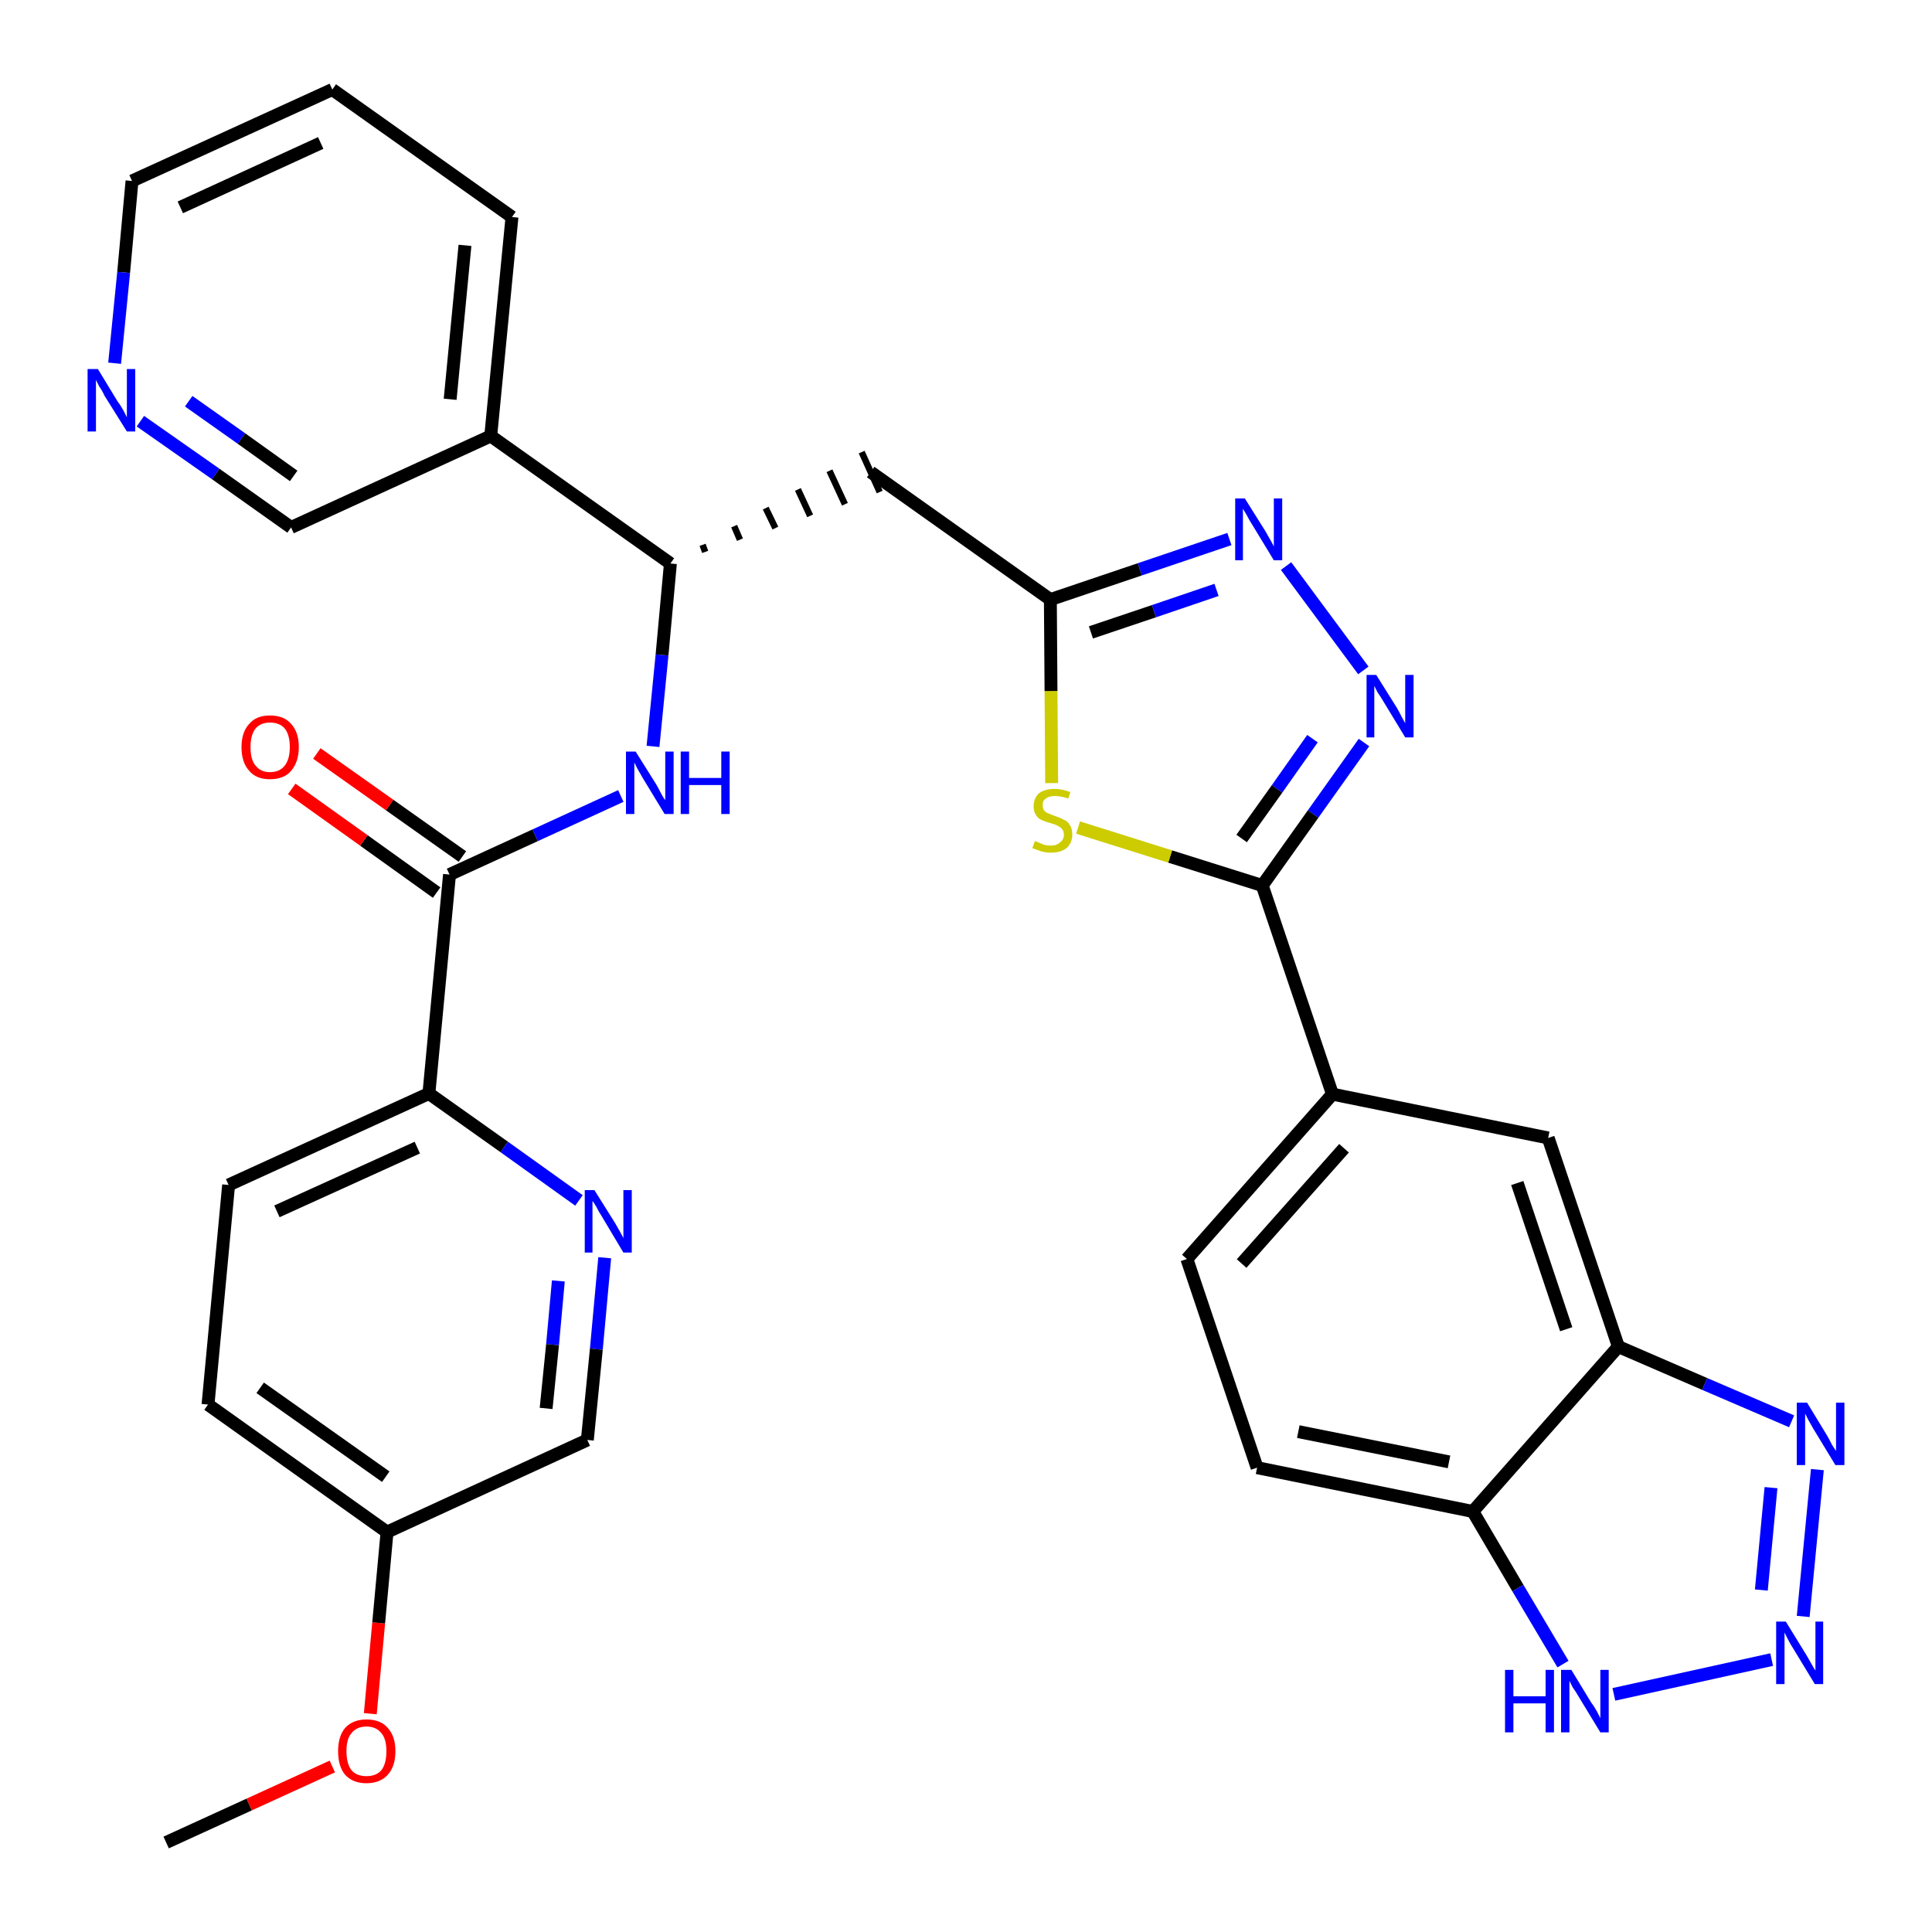 <?xml version='1.0' encoding='iso-8859-1'?>
<svg version='1.1' baseProfile='full'
              xmlns='http://www.w3.org/2000/svg'
                      xmlns:rdkit='http://www.rdkit.org/xml'
                      xmlns:xlink='http://www.w3.org/1999/xlink'
                  xml:space='preserve'
width='300px' height='300px' viewBox='0 0 300 300'>
<!-- END OF HEADER -->
<path class='bond-0 atom-0 atom-1' d='M 25.8,286.1 L 38.7,280.2' style='fill:none;fill-rule:evenodd;stroke:#000000;stroke-width:2.0px;stroke-linecap:butt;stroke-linejoin:miter;stroke-opacity:1' />
<path class='bond-0 atom-0 atom-1' d='M 38.7,280.2 L 51.6,274.3' style='fill:none;fill-rule:evenodd;stroke:#FF0000;stroke-width:2.0px;stroke-linecap:butt;stroke-linejoin:miter;stroke-opacity:1' />
<path class='bond-1 atom-1 atom-2' d='M 57.5,266.1 L 58.8,252.0' style='fill:none;fill-rule:evenodd;stroke:#FF0000;stroke-width:2.0px;stroke-linecap:butt;stroke-linejoin:miter;stroke-opacity:1' />
<path class='bond-1 atom-1 atom-2' d='M 58.8,252.0 L 60.1,237.9' style='fill:none;fill-rule:evenodd;stroke:#000000;stroke-width:2.0px;stroke-linecap:butt;stroke-linejoin:miter;stroke-opacity:1' />
<path class='bond-2 atom-2 atom-3' d='M 60.1,237.9 L 32.3,218.1' style='fill:none;fill-rule:evenodd;stroke:#000000;stroke-width:2.0px;stroke-linecap:butt;stroke-linejoin:miter;stroke-opacity:1' />
<path class='bond-2 atom-2 atom-3' d='M 59.9,229.3 L 40.4,215.5' style='fill:none;fill-rule:evenodd;stroke:#000000;stroke-width:2.0px;stroke-linecap:butt;stroke-linejoin:miter;stroke-opacity:1' />
<path class='bond-32 atom-32 atom-2' d='M 91.2,223.6 L 60.1,237.9' style='fill:none;fill-rule:evenodd;stroke:#000000;stroke-width:2.0px;stroke-linecap:butt;stroke-linejoin:miter;stroke-opacity:1' />
<path class='bond-3 atom-3 atom-4' d='M 32.3,218.1 L 35.5,184.0' style='fill:none;fill-rule:evenodd;stroke:#000000;stroke-width:2.0px;stroke-linecap:butt;stroke-linejoin:miter;stroke-opacity:1' />
<path class='bond-4 atom-4 atom-5' d='M 35.5,184.0 L 66.6,169.8' style='fill:none;fill-rule:evenodd;stroke:#000000;stroke-width:2.0px;stroke-linecap:butt;stroke-linejoin:miter;stroke-opacity:1' />
<path class='bond-4 atom-4 atom-5' d='M 43.0,188.1 L 64.8,178.2' style='fill:none;fill-rule:evenodd;stroke:#000000;stroke-width:2.0px;stroke-linecap:butt;stroke-linejoin:miter;stroke-opacity:1' />
<path class='bond-5 atom-5 atom-6' d='M 66.6,169.8 L 69.8,135.8' style='fill:none;fill-rule:evenodd;stroke:#000000;stroke-width:2.0px;stroke-linecap:butt;stroke-linejoin:miter;stroke-opacity:1' />
<path class='bond-30 atom-5 atom-31' d='M 66.6,169.8 L 78.3,178.1' style='fill:none;fill-rule:evenodd;stroke:#000000;stroke-width:2.0px;stroke-linecap:butt;stroke-linejoin:miter;stroke-opacity:1' />
<path class='bond-30 atom-5 atom-31' d='M 78.3,178.1 L 89.9,186.4' style='fill:none;fill-rule:evenodd;stroke:#0000FF;stroke-width:2.0px;stroke-linecap:butt;stroke-linejoin:miter;stroke-opacity:1' />
<path class='bond-6 atom-6 atom-7' d='M 71.8,133.0 L 60.5,125.0' style='fill:none;fill-rule:evenodd;stroke:#000000;stroke-width:2.0px;stroke-linecap:butt;stroke-linejoin:miter;stroke-opacity:1' />
<path class='bond-6 atom-6 atom-7' d='M 60.5,125.0 L 49.2,117.0' style='fill:none;fill-rule:evenodd;stroke:#FF0000;stroke-width:2.0px;stroke-linecap:butt;stroke-linejoin:miter;stroke-opacity:1' />
<path class='bond-6 atom-6 atom-7' d='M 67.8,138.6 L 56.5,130.5' style='fill:none;fill-rule:evenodd;stroke:#000000;stroke-width:2.0px;stroke-linecap:butt;stroke-linejoin:miter;stroke-opacity:1' />
<path class='bond-6 atom-6 atom-7' d='M 56.5,130.5 L 45.3,122.5' style='fill:none;fill-rule:evenodd;stroke:#FF0000;stroke-width:2.0px;stroke-linecap:butt;stroke-linejoin:miter;stroke-opacity:1' />
<path class='bond-7 atom-6 atom-8' d='M 69.8,135.8 L 83.1,129.7' style='fill:none;fill-rule:evenodd;stroke:#000000;stroke-width:2.0px;stroke-linecap:butt;stroke-linejoin:miter;stroke-opacity:1' />
<path class='bond-7 atom-6 atom-8' d='M 83.1,129.7 L 96.4,123.6' style='fill:none;fill-rule:evenodd;stroke:#0000FF;stroke-width:2.0px;stroke-linecap:butt;stroke-linejoin:miter;stroke-opacity:1' />
<path class='bond-8 atom-8 atom-9' d='M 101.4,115.9 L 102.8,101.7' style='fill:none;fill-rule:evenodd;stroke:#0000FF;stroke-width:2.0px;stroke-linecap:butt;stroke-linejoin:miter;stroke-opacity:1' />
<path class='bond-8 atom-8 atom-9' d='M 102.8,101.7 L 104.1,87.5' style='fill:none;fill-rule:evenodd;stroke:#000000;stroke-width:2.0px;stroke-linecap:butt;stroke-linejoin:miter;stroke-opacity:1' />
<path class='bond-9 atom-9 atom-10' d='M 109.5,85.7 L 109.1,84.6' style='fill:none;fill-rule:evenodd;stroke:#000000;stroke-width:1.0px;stroke-linecap:butt;stroke-linejoin:miter;stroke-opacity:1' />
<path class='bond-9 atom-9 atom-10' d='M 114.9,83.8 L 114.0,81.7' style='fill:none;fill-rule:evenodd;stroke:#000000;stroke-width:1.0px;stroke-linecap:butt;stroke-linejoin:miter;stroke-opacity:1' />
<path class='bond-9 atom-9 atom-10' d='M 120.4,82.0 L 118.9,78.9' style='fill:none;fill-rule:evenodd;stroke:#000000;stroke-width:1.0px;stroke-linecap:butt;stroke-linejoin:miter;stroke-opacity:1' />
<path class='bond-9 atom-9 atom-10' d='M 125.8,80.1 L 123.9,76.0' style='fill:none;fill-rule:evenodd;stroke:#000000;stroke-width:1.0px;stroke-linecap:butt;stroke-linejoin:miter;stroke-opacity:1' />
<path class='bond-9 atom-9 atom-10' d='M 131.2,78.3 L 128.8,73.1' style='fill:none;fill-rule:evenodd;stroke:#000000;stroke-width:1.0px;stroke-linecap:butt;stroke-linejoin:miter;stroke-opacity:1' />
<path class='bond-9 atom-9 atom-10' d='M 136.6,76.4 L 133.8,70.2' style='fill:none;fill-rule:evenodd;stroke:#000000;stroke-width:1.0px;stroke-linecap:butt;stroke-linejoin:miter;stroke-opacity:1' />
<path class='bond-24 atom-9 atom-25' d='M 104.1,87.5 L 76.2,67.7' style='fill:none;fill-rule:evenodd;stroke:#000000;stroke-width:2.0px;stroke-linecap:butt;stroke-linejoin:miter;stroke-opacity:1' />
<path class='bond-10 atom-10 atom-11' d='M 135.2,73.3 L 163.1,93.1' style='fill:none;fill-rule:evenodd;stroke:#000000;stroke-width:2.0px;stroke-linecap:butt;stroke-linejoin:miter;stroke-opacity:1' />
<path class='bond-11 atom-11 atom-12' d='M 163.1,93.1 L 177.0,88.4' style='fill:none;fill-rule:evenodd;stroke:#000000;stroke-width:2.0px;stroke-linecap:butt;stroke-linejoin:miter;stroke-opacity:1' />
<path class='bond-11 atom-11 atom-12' d='M 177.0,88.4 L 190.9,83.7' style='fill:none;fill-rule:evenodd;stroke:#0000FF;stroke-width:2.0px;stroke-linecap:butt;stroke-linejoin:miter;stroke-opacity:1' />
<path class='bond-11 atom-11 atom-12' d='M 169.4,98.2 L 179.2,94.9' style='fill:none;fill-rule:evenodd;stroke:#000000;stroke-width:2.0px;stroke-linecap:butt;stroke-linejoin:miter;stroke-opacity:1' />
<path class='bond-11 atom-11 atom-12' d='M 179.2,94.9 L 188.9,91.6' style='fill:none;fill-rule:evenodd;stroke:#0000FF;stroke-width:2.0px;stroke-linecap:butt;stroke-linejoin:miter;stroke-opacity:1' />
<path class='bond-33 atom-24 atom-11' d='M 163.3,121.6 L 163.2,107.3' style='fill:none;fill-rule:evenodd;stroke:#CCCC00;stroke-width:2.0px;stroke-linecap:butt;stroke-linejoin:miter;stroke-opacity:1' />
<path class='bond-33 atom-24 atom-11' d='M 163.2,107.3 L 163.1,93.1' style='fill:none;fill-rule:evenodd;stroke:#000000;stroke-width:2.0px;stroke-linecap:butt;stroke-linejoin:miter;stroke-opacity:1' />
<path class='bond-12 atom-12 atom-13' d='M 199.7,87.9 L 211.7,104.1' style='fill:none;fill-rule:evenodd;stroke:#0000FF;stroke-width:2.0px;stroke-linecap:butt;stroke-linejoin:miter;stroke-opacity:1' />
<path class='bond-13 atom-13 atom-14' d='M 211.8,115.3 L 203.9,126.4' style='fill:none;fill-rule:evenodd;stroke:#0000FF;stroke-width:2.0px;stroke-linecap:butt;stroke-linejoin:miter;stroke-opacity:1' />
<path class='bond-13 atom-13 atom-14' d='M 203.9,126.4 L 196.0,137.5' style='fill:none;fill-rule:evenodd;stroke:#000000;stroke-width:2.0px;stroke-linecap:butt;stroke-linejoin:miter;stroke-opacity:1' />
<path class='bond-13 atom-13 atom-14' d='M 203.8,114.7 L 198.3,122.5' style='fill:none;fill-rule:evenodd;stroke:#0000FF;stroke-width:2.0px;stroke-linecap:butt;stroke-linejoin:miter;stroke-opacity:1' />
<path class='bond-13 atom-13 atom-14' d='M 198.3,122.5 L 192.8,130.2' style='fill:none;fill-rule:evenodd;stroke:#000000;stroke-width:2.0px;stroke-linecap:butt;stroke-linejoin:miter;stroke-opacity:1' />
<path class='bond-14 atom-14 atom-15' d='M 196.0,137.5 L 206.9,169.9' style='fill:none;fill-rule:evenodd;stroke:#000000;stroke-width:2.0px;stroke-linecap:butt;stroke-linejoin:miter;stroke-opacity:1' />
<path class='bond-23 atom-14 atom-24' d='M 196.0,137.5 L 181.7,133.0' style='fill:none;fill-rule:evenodd;stroke:#000000;stroke-width:2.0px;stroke-linecap:butt;stroke-linejoin:miter;stroke-opacity:1' />
<path class='bond-23 atom-14 atom-24' d='M 181.7,133.0 L 167.4,128.5' style='fill:none;fill-rule:evenodd;stroke:#CCCC00;stroke-width:2.0px;stroke-linecap:butt;stroke-linejoin:miter;stroke-opacity:1' />
<path class='bond-15 atom-15 atom-16' d='M 206.9,169.9 L 184.3,195.5' style='fill:none;fill-rule:evenodd;stroke:#000000;stroke-width:2.0px;stroke-linecap:butt;stroke-linejoin:miter;stroke-opacity:1' />
<path class='bond-15 atom-15 atom-16' d='M 208.7,178.3 L 192.8,196.2' style='fill:none;fill-rule:evenodd;stroke:#000000;stroke-width:2.0px;stroke-linecap:butt;stroke-linejoin:miter;stroke-opacity:1' />
<path class='bond-35 atom-23 atom-15' d='M 240.4,176.7 L 206.9,169.9' style='fill:none;fill-rule:evenodd;stroke:#000000;stroke-width:2.0px;stroke-linecap:butt;stroke-linejoin:miter;stroke-opacity:1' />
<path class='bond-16 atom-16 atom-17' d='M 184.3,195.5 L 195.2,227.9' style='fill:none;fill-rule:evenodd;stroke:#000000;stroke-width:2.0px;stroke-linecap:butt;stroke-linejoin:miter;stroke-opacity:1' />
<path class='bond-17 atom-17 atom-18' d='M 195.2,227.9 L 228.7,234.7' style='fill:none;fill-rule:evenodd;stroke:#000000;stroke-width:2.0px;stroke-linecap:butt;stroke-linejoin:miter;stroke-opacity:1' />
<path class='bond-17 atom-17 atom-18' d='M 201.6,222.3 L 225.0,227.0' style='fill:none;fill-rule:evenodd;stroke:#000000;stroke-width:2.0px;stroke-linecap:butt;stroke-linejoin:miter;stroke-opacity:1' />
<path class='bond-18 atom-18 atom-19' d='M 228.7,234.7 L 235.7,246.6' style='fill:none;fill-rule:evenodd;stroke:#000000;stroke-width:2.0px;stroke-linecap:butt;stroke-linejoin:miter;stroke-opacity:1' />
<path class='bond-18 atom-18 atom-19' d='M 235.7,246.6 L 242.7,258.4' style='fill:none;fill-rule:evenodd;stroke:#0000FF;stroke-width:2.0px;stroke-linecap:butt;stroke-linejoin:miter;stroke-opacity:1' />
<path class='bond-36 atom-22 atom-18' d='M 251.3,209.1 L 228.7,234.7' style='fill:none;fill-rule:evenodd;stroke:#000000;stroke-width:2.0px;stroke-linecap:butt;stroke-linejoin:miter;stroke-opacity:1' />
<path class='bond-19 atom-19 atom-20' d='M 250.6,263.1 L 275.1,257.7' style='fill:none;fill-rule:evenodd;stroke:#0000FF;stroke-width:2.0px;stroke-linecap:butt;stroke-linejoin:miter;stroke-opacity:1' />
<path class='bond-20 atom-20 atom-21' d='M 280.0,251.0 L 282.2,228.2' style='fill:none;fill-rule:evenodd;stroke:#0000FF;stroke-width:2.0px;stroke-linecap:butt;stroke-linejoin:miter;stroke-opacity:1' />
<path class='bond-20 atom-20 atom-21' d='M 273.5,246.9 L 275.0,231.0' style='fill:none;fill-rule:evenodd;stroke:#0000FF;stroke-width:2.0px;stroke-linecap:butt;stroke-linejoin:miter;stroke-opacity:1' />
<path class='bond-21 atom-21 atom-22' d='M 278.2,220.7 L 264.7,214.9' style='fill:none;fill-rule:evenodd;stroke:#0000FF;stroke-width:2.0px;stroke-linecap:butt;stroke-linejoin:miter;stroke-opacity:1' />
<path class='bond-21 atom-21 atom-22' d='M 264.7,214.9 L 251.3,209.1' style='fill:none;fill-rule:evenodd;stroke:#000000;stroke-width:2.0px;stroke-linecap:butt;stroke-linejoin:miter;stroke-opacity:1' />
<path class='bond-22 atom-22 atom-23' d='M 251.3,209.1 L 240.4,176.7' style='fill:none;fill-rule:evenodd;stroke:#000000;stroke-width:2.0px;stroke-linecap:butt;stroke-linejoin:miter;stroke-opacity:1' />
<path class='bond-22 atom-22 atom-23' d='M 243.2,206.4 L 235.6,183.7' style='fill:none;fill-rule:evenodd;stroke:#000000;stroke-width:2.0px;stroke-linecap:butt;stroke-linejoin:miter;stroke-opacity:1' />
<path class='bond-25 atom-25 atom-26' d='M 76.2,67.7 L 79.5,33.7' style='fill:none;fill-rule:evenodd;stroke:#000000;stroke-width:2.0px;stroke-linecap:butt;stroke-linejoin:miter;stroke-opacity:1' />
<path class='bond-25 atom-25 atom-26' d='M 69.9,62.0 L 72.2,38.1' style='fill:none;fill-rule:evenodd;stroke:#000000;stroke-width:2.0px;stroke-linecap:butt;stroke-linejoin:miter;stroke-opacity:1' />
<path class='bond-34 atom-30 atom-25' d='M 45.2,81.9 L 76.2,67.7' style='fill:none;fill-rule:evenodd;stroke:#000000;stroke-width:2.0px;stroke-linecap:butt;stroke-linejoin:miter;stroke-opacity:1' />
<path class='bond-26 atom-26 atom-27' d='M 79.5,33.7 L 51.6,13.9' style='fill:none;fill-rule:evenodd;stroke:#000000;stroke-width:2.0px;stroke-linecap:butt;stroke-linejoin:miter;stroke-opacity:1' />
<path class='bond-27 atom-27 atom-28' d='M 51.6,13.9 L 20.5,28.1' style='fill:none;fill-rule:evenodd;stroke:#000000;stroke-width:2.0px;stroke-linecap:butt;stroke-linejoin:miter;stroke-opacity:1' />
<path class='bond-27 atom-27 atom-28' d='M 49.8,22.2 L 28.0,32.2' style='fill:none;fill-rule:evenodd;stroke:#000000;stroke-width:2.0px;stroke-linecap:butt;stroke-linejoin:miter;stroke-opacity:1' />
<path class='bond-28 atom-28 atom-29' d='M 20.5,28.1 L 19.2,42.3' style='fill:none;fill-rule:evenodd;stroke:#000000;stroke-width:2.0px;stroke-linecap:butt;stroke-linejoin:miter;stroke-opacity:1' />
<path class='bond-28 atom-28 atom-29' d='M 19.2,42.3 L 17.8,56.4' style='fill:none;fill-rule:evenodd;stroke:#0000FF;stroke-width:2.0px;stroke-linecap:butt;stroke-linejoin:miter;stroke-opacity:1' />
<path class='bond-29 atom-29 atom-30' d='M 21.8,65.4 L 33.5,73.6' style='fill:none;fill-rule:evenodd;stroke:#0000FF;stroke-width:2.0px;stroke-linecap:butt;stroke-linejoin:miter;stroke-opacity:1' />
<path class='bond-29 atom-29 atom-30' d='M 33.5,73.6 L 45.2,81.9' style='fill:none;fill-rule:evenodd;stroke:#000000;stroke-width:2.0px;stroke-linecap:butt;stroke-linejoin:miter;stroke-opacity:1' />
<path class='bond-29 atom-29 atom-30' d='M 29.3,62.3 L 37.5,68.1' style='fill:none;fill-rule:evenodd;stroke:#0000FF;stroke-width:2.0px;stroke-linecap:butt;stroke-linejoin:miter;stroke-opacity:1' />
<path class='bond-29 atom-29 atom-30' d='M 37.5,68.1 L 45.6,73.9' style='fill:none;fill-rule:evenodd;stroke:#000000;stroke-width:2.0px;stroke-linecap:butt;stroke-linejoin:miter;stroke-opacity:1' />
<path class='bond-31 atom-31 atom-32' d='M 93.9,195.3 L 92.6,209.5' style='fill:none;fill-rule:evenodd;stroke:#0000FF;stroke-width:2.0px;stroke-linecap:butt;stroke-linejoin:miter;stroke-opacity:1' />
<path class='bond-31 atom-31 atom-32' d='M 92.6,209.5 L 91.2,223.6' style='fill:none;fill-rule:evenodd;stroke:#000000;stroke-width:2.0px;stroke-linecap:butt;stroke-linejoin:miter;stroke-opacity:1' />
<path class='bond-31 atom-31 atom-32' d='M 86.7,198.9 L 85.8,208.8' style='fill:none;fill-rule:evenodd;stroke:#0000FF;stroke-width:2.0px;stroke-linecap:butt;stroke-linejoin:miter;stroke-opacity:1' />
<path class='bond-31 atom-31 atom-32' d='M 85.8,208.8 L 84.8,218.7' style='fill:none;fill-rule:evenodd;stroke:#000000;stroke-width:2.0px;stroke-linecap:butt;stroke-linejoin:miter;stroke-opacity:1' />
<path  class='atom-1' d='M 52.5 271.9
Q 52.5 269.6, 53.6 268.3
Q 54.8 267.0, 56.9 267.0
Q 59.1 267.0, 60.2 268.3
Q 61.4 269.6, 61.4 271.9
Q 61.4 274.3, 60.2 275.6
Q 59.0 276.9, 56.9 276.9
Q 54.8 276.9, 53.6 275.6
Q 52.5 274.3, 52.5 271.9
M 56.9 275.8
Q 58.4 275.8, 59.2 274.9
Q 60.0 273.9, 60.0 271.9
Q 60.0 270.0, 59.2 269.1
Q 58.4 268.1, 56.9 268.1
Q 55.4 268.1, 54.6 269.1
Q 53.8 270.0, 53.8 271.9
Q 53.8 273.9, 54.6 274.9
Q 55.4 275.8, 56.9 275.8
' fill='#FF0000'/>
<path  class='atom-7' d='M 37.5 116.0
Q 37.5 113.7, 38.7 112.4
Q 39.8 111.1, 41.9 111.1
Q 44.1 111.1, 45.2 112.4
Q 46.4 113.7, 46.4 116.0
Q 46.4 118.3, 45.2 119.7
Q 44.1 121.0, 41.9 121.0
Q 39.8 121.0, 38.7 119.7
Q 37.5 118.4, 37.5 116.0
M 41.9 119.9
Q 43.4 119.9, 44.2 118.9
Q 45.0 117.9, 45.0 116.0
Q 45.0 114.1, 44.2 113.1
Q 43.4 112.2, 41.9 112.2
Q 40.5 112.2, 39.7 113.1
Q 38.9 114.1, 38.9 116.0
Q 38.9 118.0, 39.7 118.9
Q 40.5 119.9, 41.9 119.9
' fill='#FF0000'/>
<path  class='atom-8' d='M 98.7 116.7
L 101.9 121.8
Q 102.2 122.3, 102.7 123.3
Q 103.2 124.2, 103.3 124.2
L 103.3 116.7
L 104.6 116.7
L 104.6 126.4
L 103.2 126.4
L 99.8 120.8
Q 99.4 120.1, 99.0 119.4
Q 98.6 118.6, 98.5 118.4
L 98.5 126.4
L 97.2 126.4
L 97.2 116.7
L 98.7 116.7
' fill='#0000FF'/>
<path  class='atom-8' d='M 105.7 116.7
L 107.0 116.7
L 107.0 120.8
L 112.0 120.8
L 112.0 116.7
L 113.3 116.7
L 113.3 126.4
L 112.0 126.4
L 112.0 121.9
L 107.0 121.9
L 107.0 126.4
L 105.7 126.4
L 105.7 116.7
' fill='#0000FF'/>
<path  class='atom-12' d='M 193.3 77.4
L 196.5 82.5
Q 196.8 83.0, 197.3 83.9
Q 197.8 84.8, 197.8 84.9
L 197.8 77.4
L 199.1 77.4
L 199.1 87.0
L 197.8 87.0
L 194.4 81.4
Q 194.0 80.8, 193.6 80.0
Q 193.2 79.3, 193.0 79.0
L 193.0 87.0
L 191.8 87.0
L 191.8 77.4
L 193.3 77.4
' fill='#0000FF'/>
<path  class='atom-13' d='M 213.7 104.8
L 216.9 109.9
Q 217.2 110.4, 217.7 111.4
Q 218.2 112.3, 218.2 112.3
L 218.2 104.8
L 219.5 104.8
L 219.5 114.5
L 218.2 114.5
L 214.8 108.9
Q 214.4 108.2, 213.9 107.5
Q 213.5 106.7, 213.4 106.5
L 213.4 114.5
L 212.2 114.5
L 212.2 104.8
L 213.7 104.8
' fill='#0000FF'/>
<path  class='atom-19' d='M 233.7 259.3
L 235.0 259.3
L 235.0 263.4
L 240.0 263.4
L 240.0 259.3
L 241.3 259.3
L 241.3 269.0
L 240.0 269.0
L 240.0 264.5
L 235.0 264.5
L 235.0 269.0
L 233.7 269.0
L 233.7 259.3
' fill='#0000FF'/>
<path  class='atom-19' d='M 244.0 259.3
L 247.1 264.4
Q 247.5 264.9, 248.0 265.8
Q 248.5 266.8, 248.5 266.8
L 248.5 259.3
L 249.8 259.3
L 249.8 269.0
L 248.5 269.0
L 245.1 263.4
Q 244.7 262.7, 244.2 262.0
Q 243.8 261.2, 243.7 261.0
L 243.7 269.0
L 242.4 269.0
L 242.4 259.3
L 244.0 259.3
' fill='#0000FF'/>
<path  class='atom-20' d='M 277.3 251.8
L 280.5 257.0
Q 280.8 257.5, 281.3 258.4
Q 281.8 259.3, 281.9 259.4
L 281.9 251.8
L 283.1 251.8
L 283.1 261.5
L 281.8 261.5
L 278.4 255.9
Q 278.0 255.3, 277.6 254.5
Q 277.2 253.7, 277.1 253.5
L 277.1 261.5
L 275.8 261.5
L 275.8 251.8
L 277.3 251.8
' fill='#0000FF'/>
<path  class='atom-21' d='M 280.6 217.8
L 283.7 222.9
Q 284.0 223.4, 284.5 224.4
Q 285.1 225.3, 285.1 225.3
L 285.1 217.8
L 286.4 217.8
L 286.4 227.5
L 285.0 227.5
L 281.6 221.9
Q 281.2 221.2, 280.8 220.5
Q 280.4 219.7, 280.3 219.5
L 280.3 227.5
L 279.0 227.5
L 279.0 217.8
L 280.6 217.8
' fill='#0000FF'/>
<path  class='atom-24' d='M 160.7 130.6
Q 160.8 130.6, 161.2 130.8
Q 161.7 131.0, 162.2 131.2
Q 162.7 131.3, 163.2 131.3
Q 164.1 131.3, 164.6 130.8
Q 165.2 130.4, 165.2 129.6
Q 165.2 129.1, 164.9 128.7
Q 164.6 128.4, 164.2 128.2
Q 163.8 128.0, 163.1 127.8
Q 162.3 127.6, 161.7 127.3
Q 161.2 127.1, 160.9 126.6
Q 160.5 126.1, 160.5 125.2
Q 160.5 124.0, 161.3 123.2
Q 162.2 122.5, 163.8 122.5
Q 164.9 122.5, 166.2 123.0
L 165.9 124.0
Q 164.7 123.6, 163.8 123.6
Q 162.9 123.6, 162.4 124.0
Q 161.9 124.3, 161.9 125.0
Q 161.9 125.5, 162.1 125.8
Q 162.4 126.2, 162.8 126.3
Q 163.2 126.5, 163.8 126.7
Q 164.7 127.0, 165.2 127.3
Q 165.8 127.5, 166.1 128.1
Q 166.5 128.6, 166.5 129.6
Q 166.5 130.9, 165.6 131.7
Q 164.7 132.4, 163.2 132.4
Q 162.4 132.4, 161.7 132.2
Q 161.1 132.0, 160.3 131.7
L 160.7 130.6
' fill='#CCCC00'/>
<path  class='atom-29' d='M 15.2 57.3
L 18.3 62.4
Q 18.7 62.9, 19.2 63.8
Q 19.7 64.8, 19.7 64.8
L 19.7 57.3
L 21.0 57.3
L 21.0 67.0
L 19.7 67.0
L 16.2 61.4
Q 15.9 60.7, 15.4 60.0
Q 15.0 59.2, 14.9 59.0
L 14.9 67.0
L 13.6 67.0
L 13.6 57.3
L 15.2 57.3
' fill='#0000FF'/>
<path  class='atom-31' d='M 92.3 184.8
L 95.5 189.9
Q 95.8 190.4, 96.3 191.3
Q 96.8 192.2, 96.8 192.3
L 96.8 184.8
L 98.1 184.8
L 98.1 194.5
L 96.8 194.5
L 93.4 188.8
Q 93.0 188.2, 92.6 187.4
Q 92.2 186.7, 92.0 186.5
L 92.0 194.5
L 90.8 194.5
L 90.8 184.8
L 92.3 184.8
' fill='#0000FF'/>
</svg>
